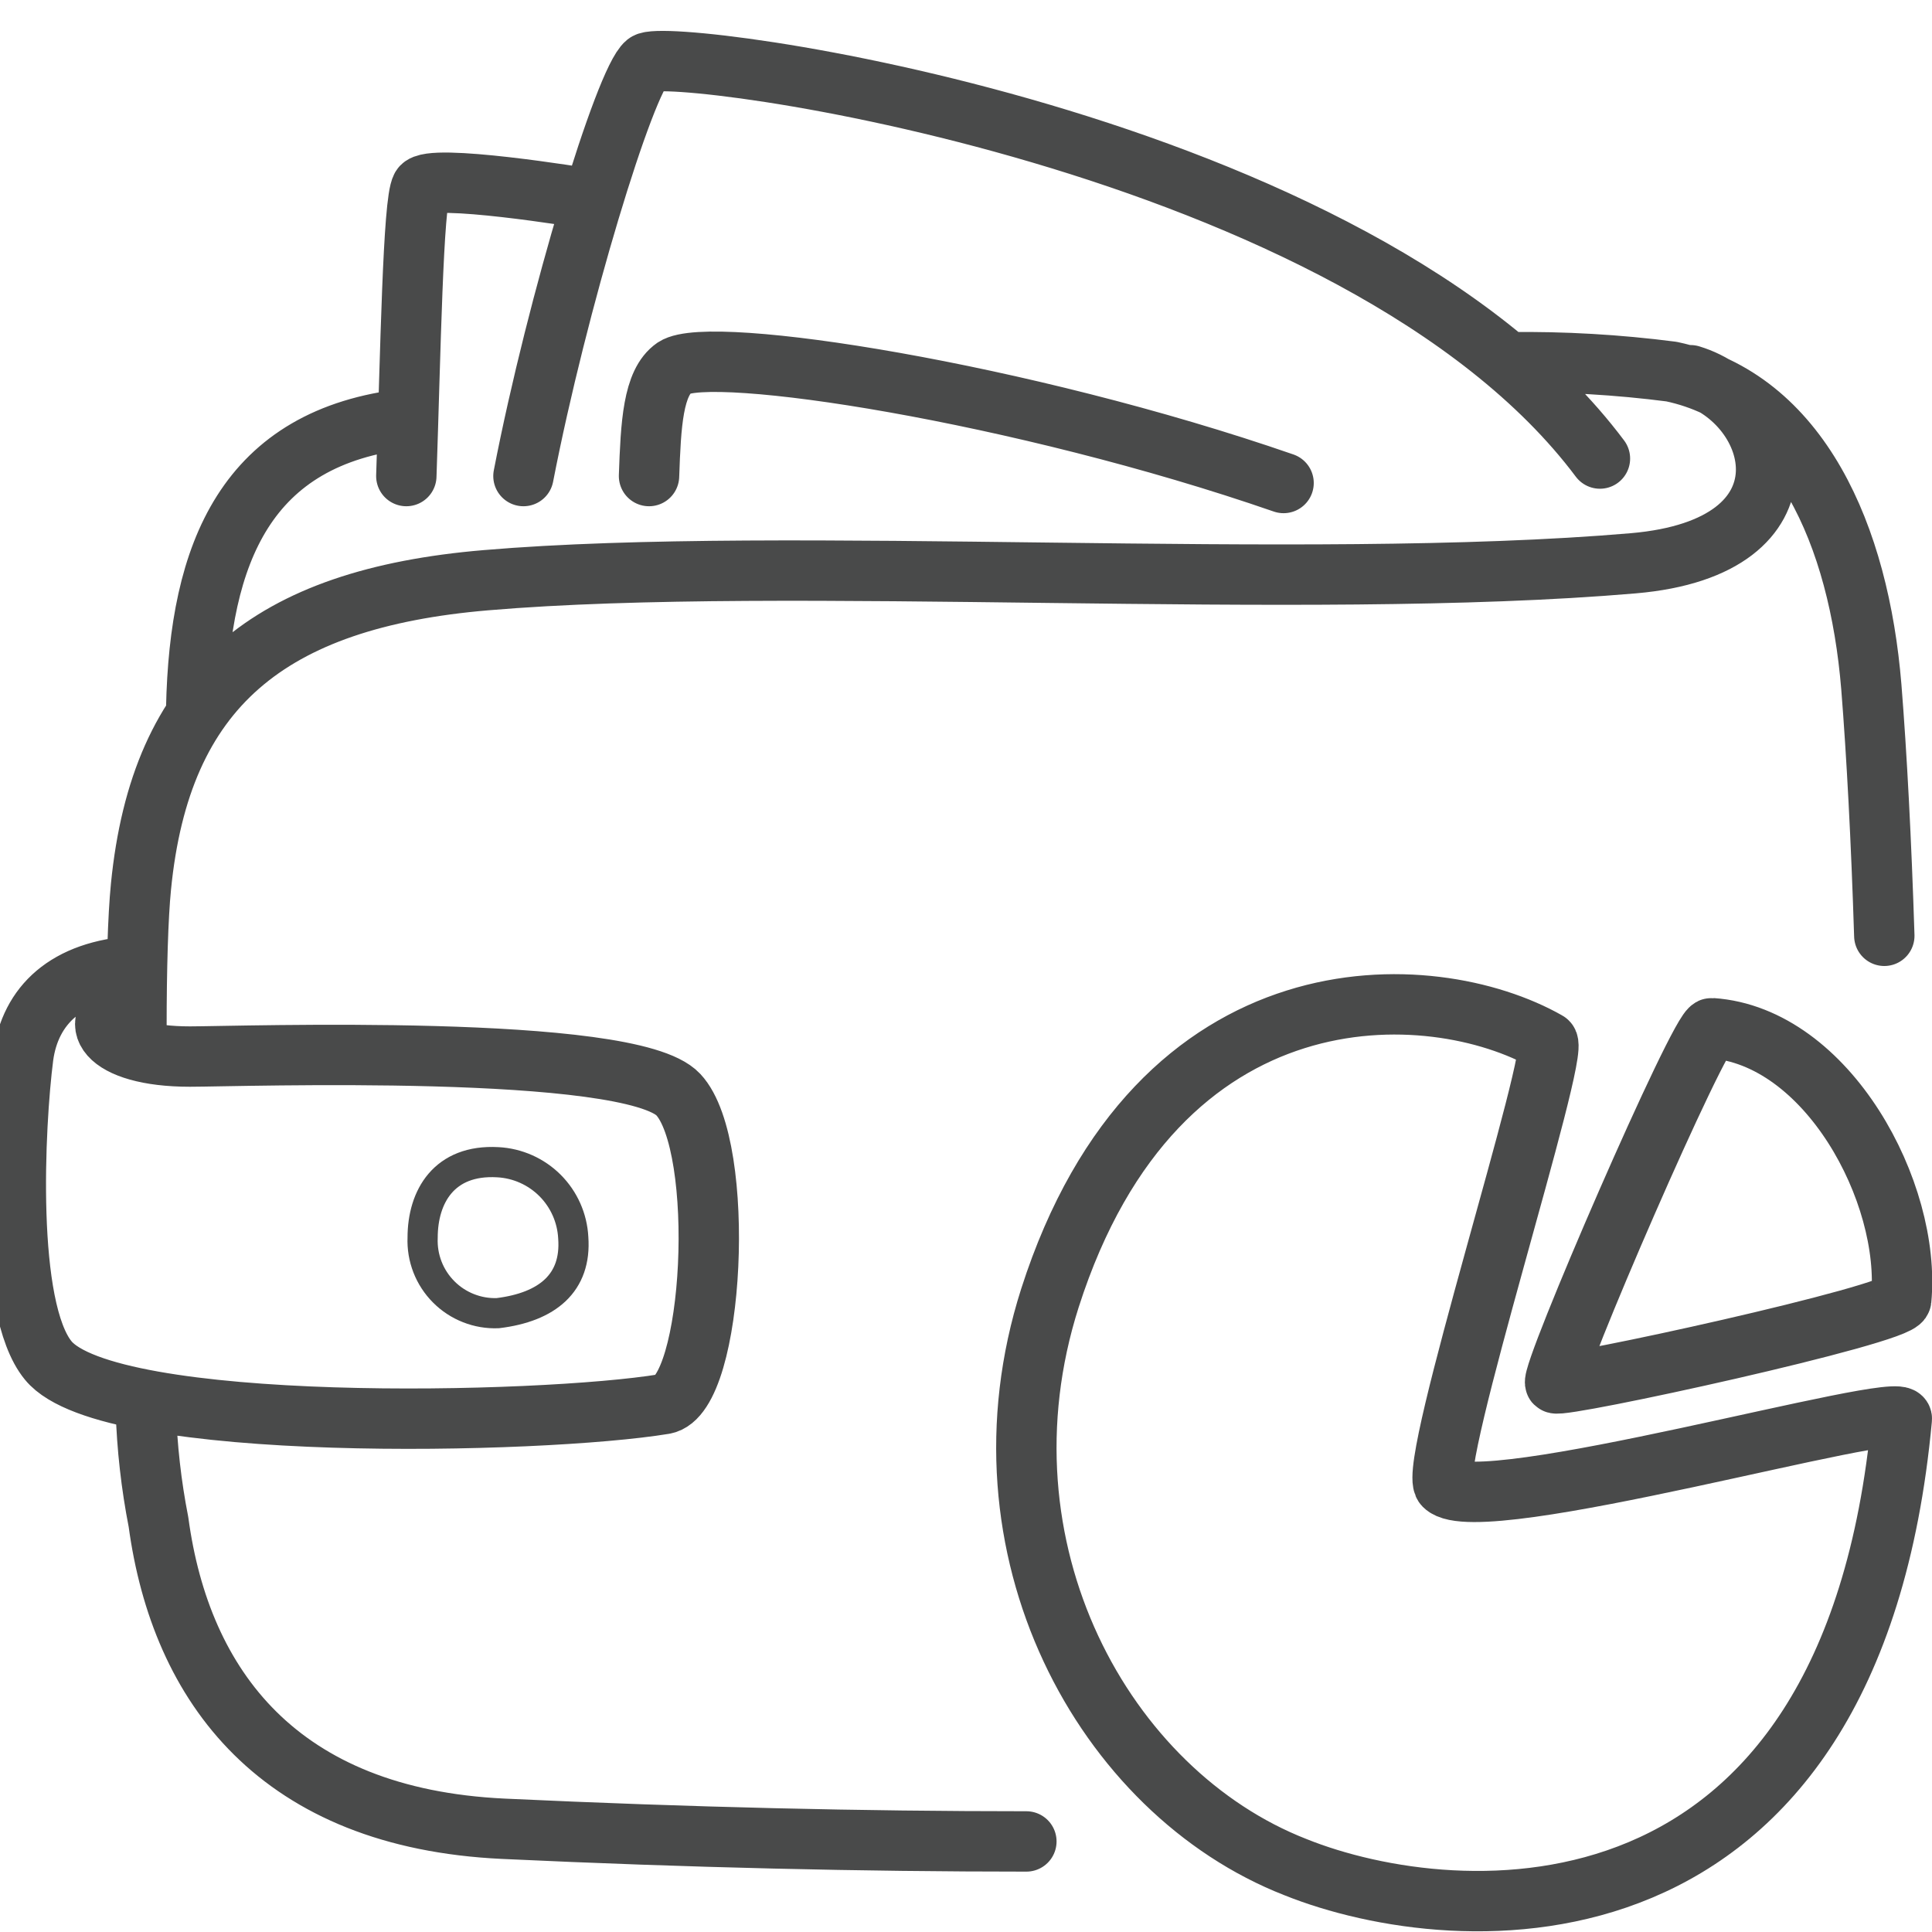 <svg width="64" height="64" viewBox="0 0 64 64" fill="none" xmlns="http://www.w3.org/2000/svg">
<g id="Pictogram-budget2" clip-path="url(#clip0_426_2775)">
<g id="stroke-default">
<path id="2px" d="M13.5 13.87C8.15 14.46 6.61 18.31 6.5 23.46M62.42 31C62.32 27.85 62.17 25 61.99 22.75C61.58 17.75 59.62 13.21 55.37 12.31C53.59 12.08 51.795 11.976 50 12M4.83 46.69C4.869 47.943 5.009 49.19 5.25 50.42C5.99 55.88 9.25 60.23 16.67 60.58C22.87 60.87 28.59 61 34 61M56 12.43C59 13.34 60.3 18.13 54.1 18.66C43.16 19.6 26.1 18.37 16.1 19.22C8.89 19.83 5.32 22.79 4.67 29.37C4.57 30.37 4.52 32.07 4.52 34.07M4.52 32C2.19 32.14 1 33.31 0.77 35C0.48 37.25 0.17 43.34 1.6 45.07C3.6 47.51 17.94 47.18 22 46.51C23.66 46.23 24.07 37.97 22.47 36.26C20.87 34.55 7.93 35 6.29 35C3.48 35 2.72 33.79 4.29 33.09M42.52 16C33.86 13 23.52 11.4 22.34 12.18C21.63 12.67 21.56 14.05 21.5 15.77M53 15.19C45 4.51 22.12 1.52 21.41 2.09C20.7 2.66 18.46 10 17.34 15.77M19.64 6.61C19.2 6.53 14.24 5.73 13.96 6.2C13.68 6.67 13.6 11.71 13.46 15.77M63 47C61.34 64.9 48.26 64 42.91 61.85C36.57 59.37 32.13 51.31 34.78 43C38.34 31.88 47.43 32.33 51.26 34.51C51.72 34.77 47.26 48.6 47.84 49.21C49 50.37 63.08 46.32 63 47ZM51.52 45.82C51.3 45.61 56.33 34 56.7 34.06C60.53 34.32 63.32 39.5 62.98 43.06C62.93 43.55 51.69 46 51.52 45.82Z" stroke="#494A4A" stroke-width="2" stroke-linecap="round" stroke-linejoin="round"/>
<path id="1px" d="M14 41C13.986 41.331 14.041 41.662 14.161 41.971C14.281 42.28 14.464 42.56 14.698 42.795C14.931 43.03 15.212 43.214 15.52 43.335C15.829 43.457 16.159 43.513 16.49 43.5C18.13 43.3 19.1 42.5 18.99 41C18.956 40.348 18.682 39.731 18.221 39.27C17.759 38.808 17.142 38.534 16.49 38.5C14.71 38.4 14 39.64 14 41Z" stroke="#494A4A" stroke-linecap="round" stroke-linejoin="round"/>
</g>
</g>
<defs>
<clipPath id="clip0_426_2775">
<rect width="64" height="64" fill="white"/>
</clipPath>
</defs>
</svg>
